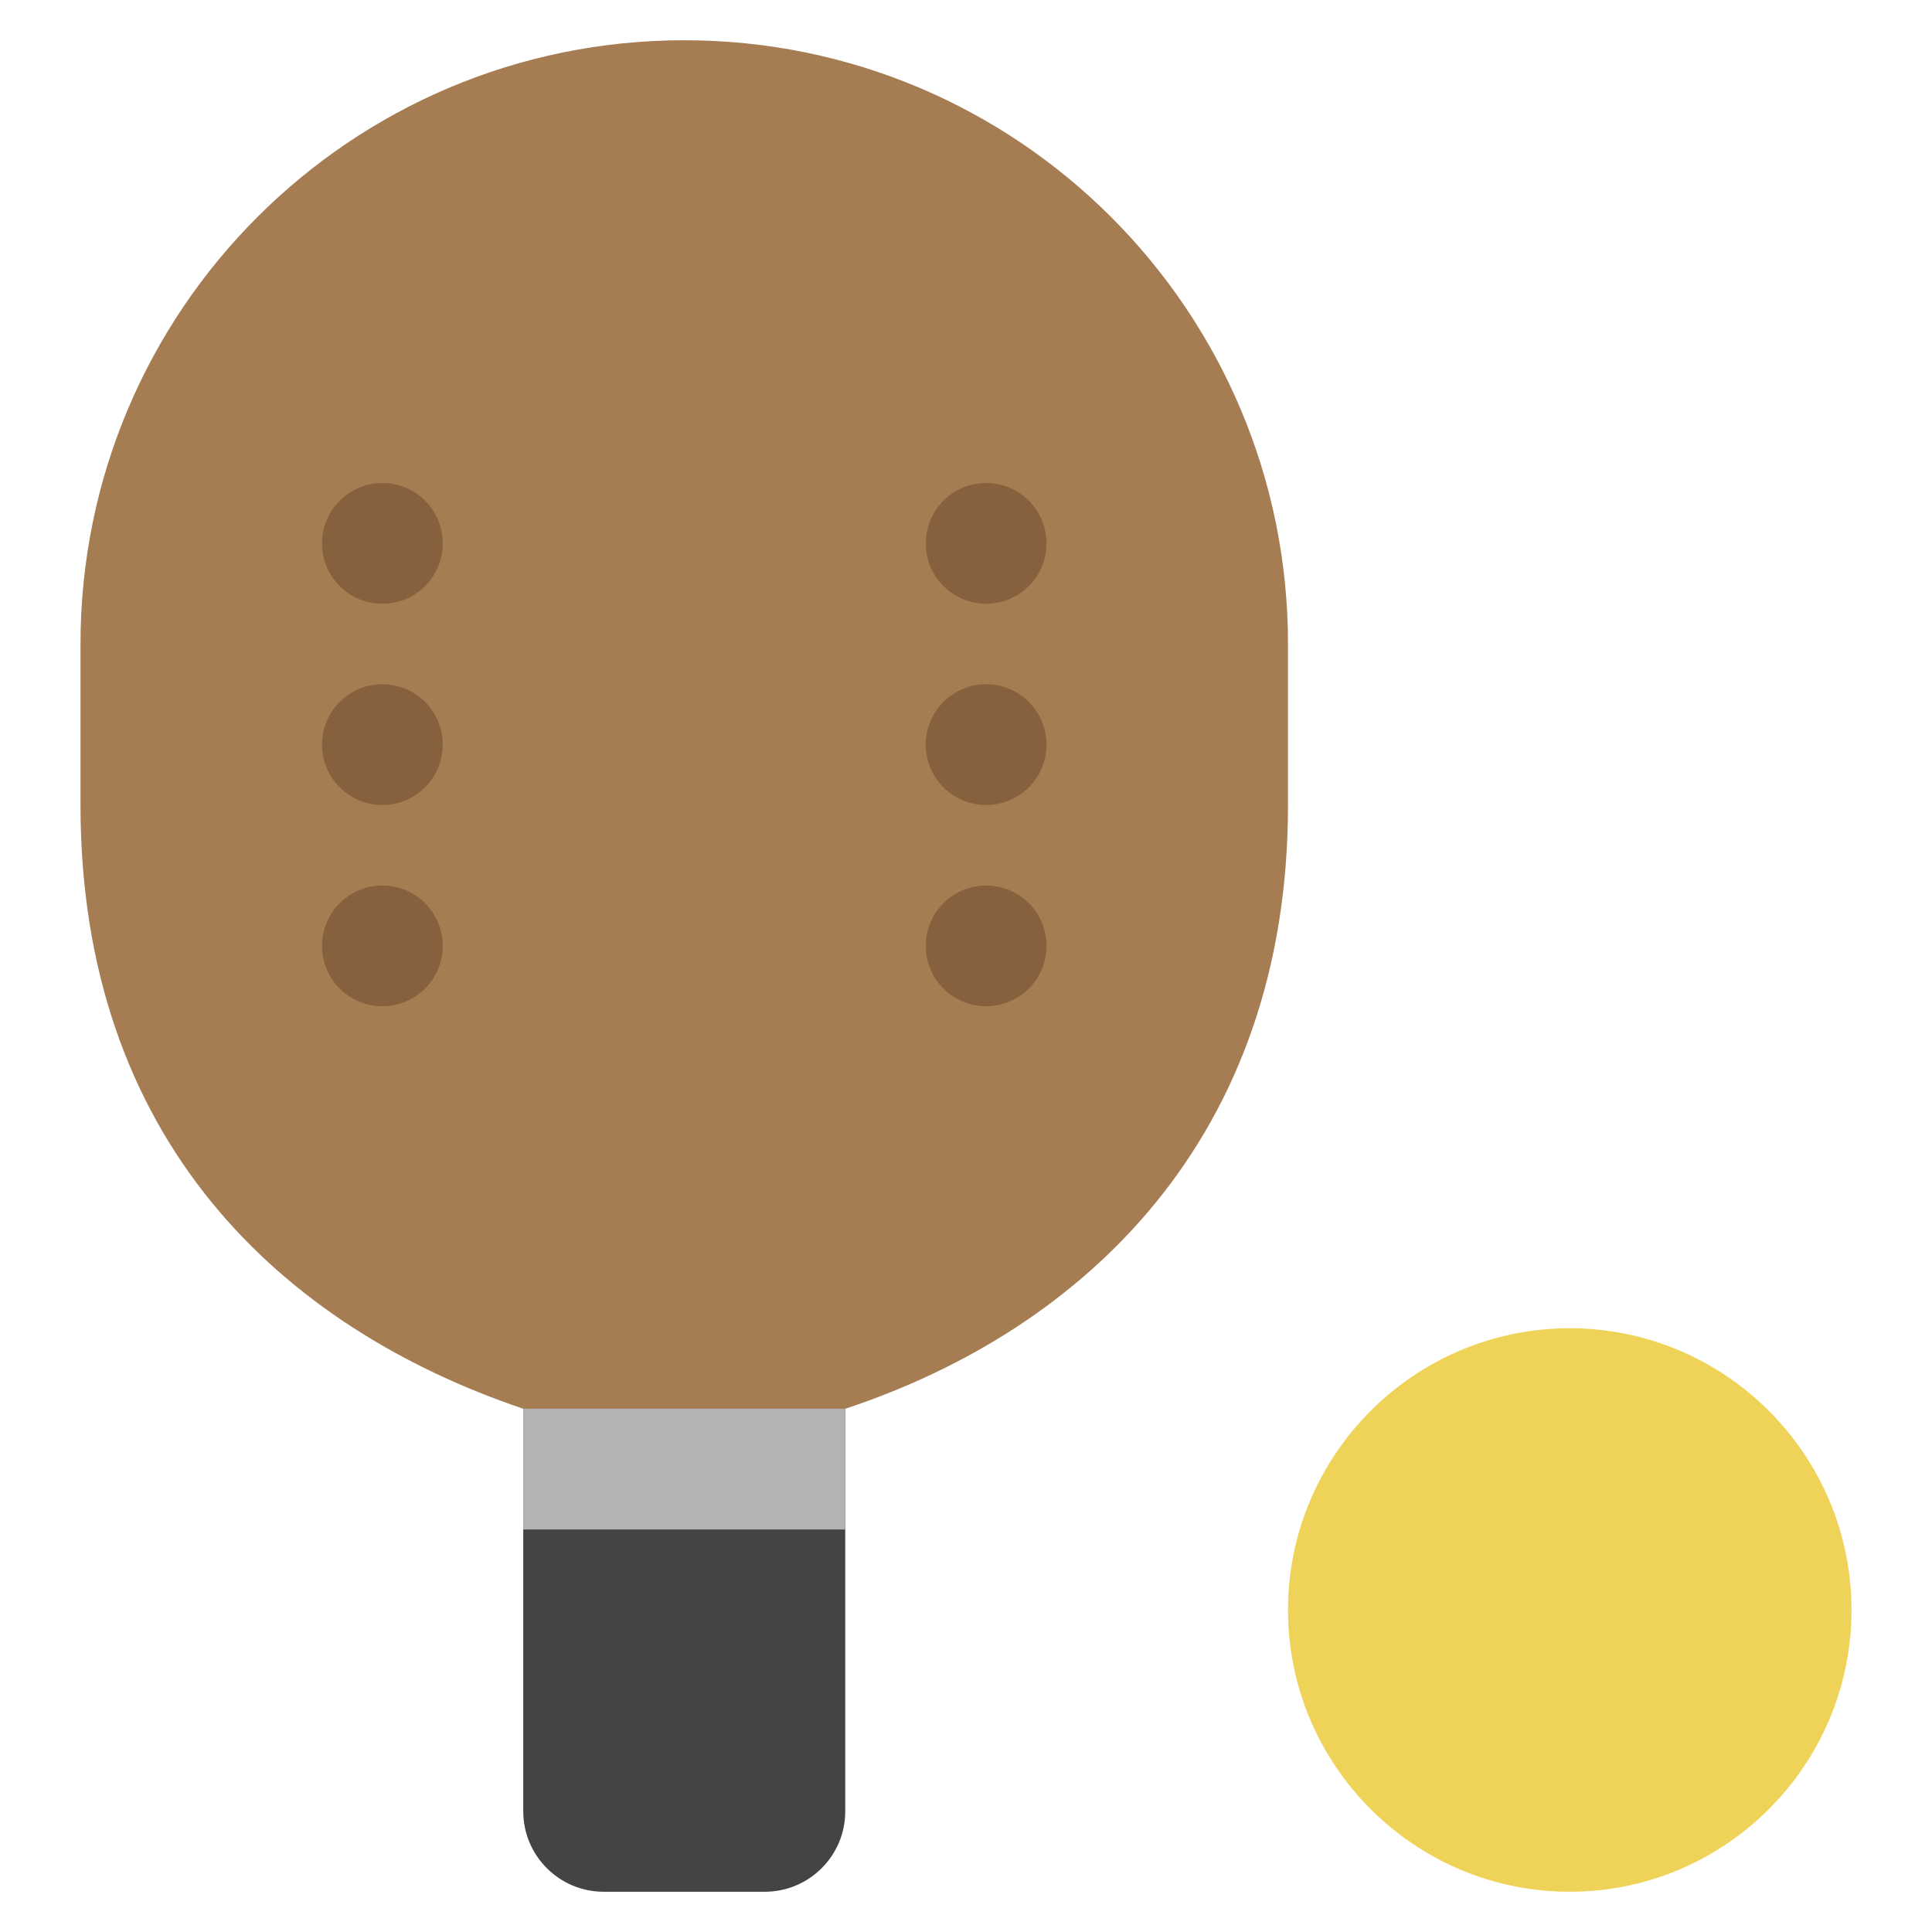 <svg xmlns="http://www.w3.org/2000/svg" xmlns:xlink="http://www.w3.org/1999/xlink" x="0px" y="0px" width="48px" height="48px" viewBox="0 0 48 48"><g >
<path fill="#A67C52" d="M21,35h-8C6.958,32.958,2,28.284,2,20v-4C2,7.716,8.716,1,17,1h0c8.284,0,15,6.716,15,15v4
	C32,28.284,26.917,33.042,21,35z"/>
<path fill="#EFD358" d="M39,47c-3.86,0-7-3.141-7-7s3.14-7,7-7s7,3.141,7,7S42.86,47,39,47z"/>
<path fill="#444444" d="M13,35v10c0,1.105,0.895,2,2,2h4c1.105,0,2-0.895,2-2V35H13z"/>
<circle fill="#87613E" cx="9.5" cy="13.5" r="1.5"/>
<circle fill="#87613E" cx="9.5" cy="18.5" r="1.5"/>
<circle fill="#87613E" cx="9.5" cy="23.5" r="1.5"/>
<circle fill="#87613E" cx="24.5" cy="13.5" r="1.5"/>
<circle fill="#87613E" cx="24.5" cy="18.5" r="1.5"/>
<circle fill="#87613E" cx="24.5" cy="23.5" r="1.5"/>
<rect x="13" y="35" fill="#B3B3B3" width="8" height="3"/>
</g></svg>